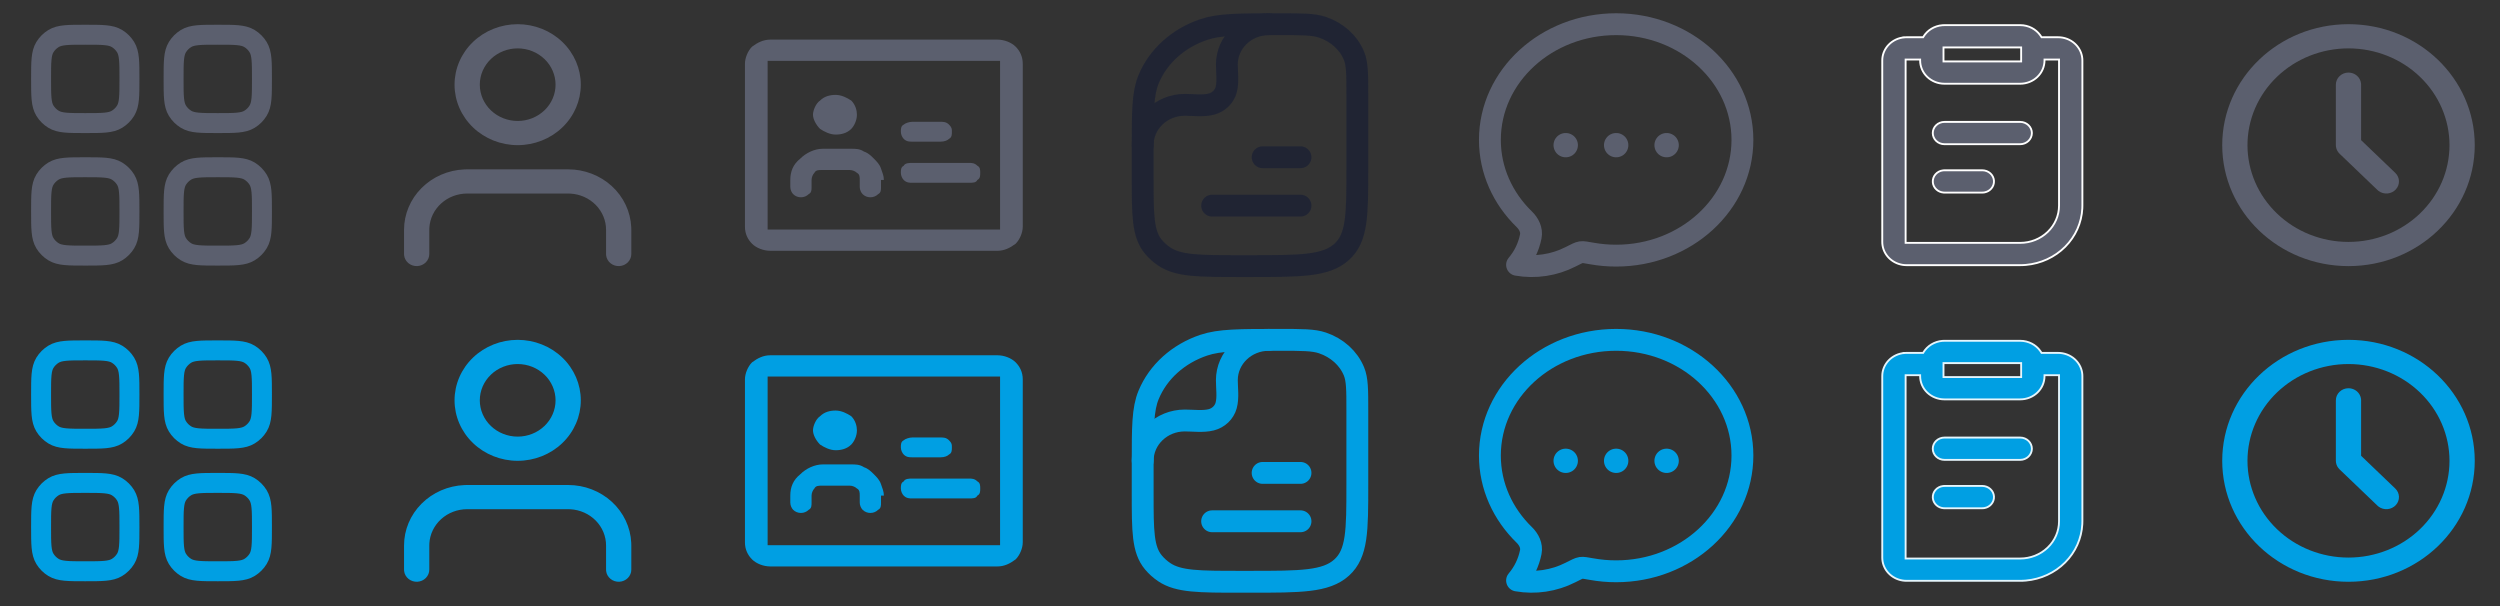 <svg width="198" height="48" viewBox="0 0 198 48" fill="none" xmlns="http://www.w3.org/2000/svg">
<rect x="0" y="0" width="198" height="48" fill="#333333" stroke="none"/>
<g clip-path="url(#clip0_1385_9813)">
<path d="M3.254 16.745C3.254 15.397 3.254 14.723 3.557 14.228C3.727 13.951 3.96 13.719 4.237 13.549C4.732 13.246 5.405 13.246 6.753 13.246C8.1 13.246 8.774 13.246 9.269 13.549C9.546 13.719 9.779 13.951 9.949 14.228C10.252 14.723 10.252 15.397 10.252 16.745C10.252 18.092 10.252 18.766 9.949 19.261C9.779 19.538 9.546 19.771 9.269 19.94C8.774 20.244 8.1 20.244 6.753 20.244C5.405 20.244 4.732 20.244 4.237 19.94C3.96 19.771 3.727 19.538 3.557 19.261C3.254 18.766 3.254 18.092 3.254 16.745Z" stroke="#5B5F6E" stroke-width="1.58"/>
<path d="M13.748 16.745C13.748 15.397 13.748 14.723 14.051 14.228C14.221 13.951 14.454 13.719 14.731 13.549C15.226 13.246 15.9 13.246 17.247 13.246C18.595 13.246 19.268 13.246 19.763 13.549C20.04 13.719 20.273 13.951 20.443 14.228C20.746 14.723 20.746 15.397 20.746 16.745C20.746 18.092 20.746 18.766 20.443 19.261C20.273 19.538 20.04 19.771 19.763 19.94C19.268 20.244 18.595 20.244 17.247 20.244C15.9 20.244 15.226 20.244 14.731 19.94C14.454 19.771 14.221 19.538 14.051 19.261C13.748 18.766 13.748 18.092 13.748 16.745Z" stroke="#5B5F6E" stroke-width="1.58"/>
<path d="M3.254 6.249C3.254 4.901 3.254 4.227 3.557 3.732C3.727 3.455 3.96 3.223 4.237 3.053C4.732 2.75 5.405 2.75 6.753 2.75C8.1 2.75 8.774 2.75 9.269 3.053C9.546 3.223 9.779 3.455 9.949 3.732C10.252 4.227 10.252 4.901 10.252 6.249C10.252 7.596 10.252 8.27 9.949 8.765C9.779 9.042 9.546 9.275 9.269 9.444C8.774 9.748 8.1 9.748 6.753 9.748C5.405 9.748 4.732 9.748 4.237 9.444C3.96 9.275 3.727 9.042 3.557 8.765C3.254 8.27 3.254 7.596 3.254 6.249Z" stroke="#5B5F6E" stroke-width="1.58"/>
<path d="M13.748 6.249C13.748 4.901 13.748 4.227 14.051 3.732C14.221 3.455 14.454 3.223 14.731 3.053C15.226 2.75 15.9 2.75 17.247 2.75C18.595 2.75 19.268 2.75 19.763 3.053C20.04 3.223 20.273 3.455 20.443 3.732C20.746 4.227 20.746 4.901 20.746 6.249C20.746 7.596 20.746 8.27 20.443 8.765C20.273 9.042 20.04 9.275 19.763 9.444C19.268 9.748 18.595 9.748 17.247 9.748C15.9 9.748 15.226 9.748 14.731 9.444C14.454 9.275 14.221 9.042 14.051 8.765C13.748 8.27 13.748 7.596 13.748 6.249Z" stroke="#5B5F6E" stroke-width="1.58"/>
</g>
<g clip-path="url(#clip1_1385_9813)">
<path fill-rule="evenodd" clip-rule="evenodd" d="M45 13.412C46.288 13.412 47.527 13.889 48.458 14.742C49.388 15.596 49.939 16.761 49.995 17.994L50 18.202V20.118C50 20.362 49.902 20.597 49.727 20.775C49.552 20.952 49.313 21.059 49.059 21.073C48.804 21.088 48.554 21.009 48.358 20.852C48.163 20.695 48.037 20.473 48.007 20.23L48 20.118V18.202C48 17.469 47.708 16.764 47.183 16.23C46.658 15.697 45.94 15.376 45.176 15.333L45 15.328H37C36.235 15.328 35.498 15.608 34.942 16.111C34.385 16.614 34.05 17.302 34.005 18.034L34 18.202V20.118C34 20.362 33.902 20.597 33.727 20.775C33.552 20.952 33.313 21.059 33.059 21.073C32.804 21.088 32.554 21.009 32.358 20.852C32.163 20.695 32.037 20.473 32.007 20.23L32 20.118V18.202C32 16.968 32.498 15.781 33.389 14.89C34.28 13.998 35.496 13.47 36.783 13.417L37 13.412H45ZM41 1.916C42.326 1.916 43.598 2.421 44.535 3.319C45.473 4.217 46 5.436 46 6.706C46 7.976 45.473 9.195 44.535 10.093C43.598 10.991 42.326 11.496 41 11.496C39.674 11.496 38.402 10.991 37.465 10.093C36.527 9.195 36 7.976 36 6.706C36 5.436 36.527 4.217 37.465 3.319C38.402 2.421 39.674 1.916 41 1.916ZM41 3.832C40.606 3.832 40.216 3.906 39.852 4.051C39.488 4.195 39.157 4.407 38.879 4.674C38.6 4.941 38.379 5.258 38.228 5.606C38.078 5.955 38 6.329 38 6.706C38 7.083 38.078 7.457 38.228 7.806C38.379 8.155 38.6 8.471 38.879 8.738C39.157 9.005 39.488 9.217 39.852 9.361C40.216 9.506 40.606 9.58 41 9.58C41.796 9.58 42.559 9.277 43.121 8.738C43.684 8.199 44 7.468 44 6.706C44 5.944 43.684 5.213 43.121 4.674C42.559 4.135 41.796 3.832 41 3.832Z" fill="#5B5F6E"/>
</g>
<g clip-path="url(#clip2_1385_9813)">
<path d="M80.44 3.698C80.103 3.362 79.542 3.137 78.981 3.137H61.021C60.459 3.137 60.01 3.362 59.561 3.698C59.224 4.035 59 4.596 59 5.046V17.955C59 18.516 59.224 18.965 59.561 19.302C59.898 19.638 60.459 19.863 61.021 19.863H78.981C79.542 19.863 79.991 19.638 80.44 19.302C80.777 18.965 81.002 18.404 81.002 17.955V5.046C81.002 4.484 80.777 4.035 80.44 3.698ZM79.206 18.179H60.796V4.821H79.206V18.179Z" fill="#5B5F6E"/>
<path d="M77.634 13.689C77.634 13.914 77.634 14.138 77.409 14.25C77.297 14.475 77.073 14.475 76.736 14.475H72.246C72.021 14.475 71.797 14.475 71.572 14.25C71.46 14.138 71.348 13.914 71.348 13.689C71.348 13.465 71.348 13.24 71.572 13.128C71.684 12.903 72.021 12.903 72.246 12.903H76.736C76.96 12.903 77.185 12.903 77.409 13.128C77.634 13.24 77.634 13.465 77.634 13.689Z" fill="#5B5F6E"/>
<path d="M75.389 10.433C75.389 10.658 75.389 10.882 75.164 10.995C75.052 11.107 74.828 11.219 74.491 11.219H72.246C72.021 11.219 71.797 11.219 71.572 10.995C71.46 10.882 71.348 10.658 71.348 10.433C71.348 10.209 71.348 9.984 71.572 9.872C71.684 9.76 72.021 9.647 72.246 9.647H74.491C74.715 9.647 74.94 9.647 75.164 9.872C75.389 10.097 75.389 10.209 75.389 10.433Z" fill="#5B5F6E"/>
<path d="M69.776 14.25V14.812C69.776 15.036 69.776 15.261 69.552 15.373C69.215 15.71 68.653 15.71 68.317 15.373C68.204 15.261 68.092 15.036 68.092 14.812V14.25C68.092 14.026 68.092 13.801 67.868 13.689C67.755 13.577 67.531 13.465 67.306 13.465H65.061C64.837 13.465 64.612 13.465 64.5 13.689C64.388 13.801 64.276 14.026 64.276 14.25V14.812C64.276 15.036 64.276 15.261 64.051 15.373C63.714 15.71 63.153 15.71 62.816 15.373C62.704 15.261 62.592 15.036 62.592 14.812V14.25C62.592 13.577 62.816 13.015 63.378 12.566C63.827 12.117 64.5 11.781 65.174 11.781H67.419C67.755 11.781 68.092 11.781 68.429 12.005C68.766 12.117 68.99 12.342 69.215 12.566C69.439 12.791 69.664 13.015 69.776 13.352C69.888 13.689 70.001 13.914 70.001 14.25H69.776Z" fill="#5B5F6E"/>
<path d="M67.868 9.086C67.868 9.535 67.644 9.984 67.419 10.209C67.083 10.546 66.634 10.658 66.185 10.658C65.736 10.658 65.287 10.433 64.95 10.209C64.613 9.872 64.389 9.423 64.389 9.086C64.389 8.749 64.613 8.188 64.95 7.964C65.287 7.627 65.736 7.515 66.185 7.515C66.634 7.515 67.083 7.739 67.419 7.964C67.756 8.3 67.868 8.749 67.868 9.086Z" fill="#5B5F6E"/>
</g>
<g opacity="0.6">
<path d="M103 16.286L96 16.286" stroke="#141B34" stroke-width="1.731" stroke-linecap="round" stroke-linejoin="round"/>
<path d="M103 12.454L100 12.454" stroke="#141B34" stroke-width="1.731" stroke-linecap="round" stroke-linejoin="round"/>
<path d="M107.5 13.412C107.5 17.025 107.5 18.831 106.255 19.954C105.01 21.076 103.007 21.076 99 21.076H98.227C94.966 21.076 93.335 21.076 92.203 20.312C91.879 20.093 91.591 19.833 91.348 19.541C90.5 18.52 90.5 17.049 90.5 14.109V11.67C90.5 8.832 90.5 7.412 90.969 6.279C91.723 4.456 93.317 3.019 95.338 2.339C96.596 1.916 98.17 1.916 101.318 1.916C103.117 1.916 104.017 1.916 104.735 2.158C105.89 2.546 106.801 3.367 107.232 4.409C107.5 5.057 107.5 5.868 107.5 7.49V13.412Z" stroke="#141B34" stroke-width="1.731" stroke-linejoin="round"/>
<path d="M90.5 11.496C90.5 9.732 91.992 8.303 93.833 8.303C94.499 8.303 95.284 8.415 95.931 8.248C96.507 8.101 96.956 7.67 97.11 7.119C97.283 6.499 97.167 5.747 97.167 5.109C97.167 3.346 98.659 1.916 100.5 1.916" stroke="#141B34" stroke-width="1.731" stroke-linecap="round" stroke-linejoin="round"/>
</g>
<path d="M138 11.081C138 16.142 133.522 20.246 128 20.246C127.351 20.247 126.703 20.189 126.065 20.075C125.606 19.992 125.377 19.951 125.217 19.974C125.056 19.997 124.829 20.113 124.375 20.345C123.09 20.999 121.592 21.23 120.151 20.974C120.699 20.328 121.073 19.554 121.238 18.724C121.338 18.216 121.09 17.723 120.719 17.362C119.033 15.722 118 13.513 118 11.081C118 6.02 122.478 1.916 128 1.916C133.522 1.916 138 6.02 138 11.081Z" stroke="#5B5F6E" stroke-width="1.731" stroke-linejoin="round"/>
<path d="M127.996 11.496H128.004M131.991 11.496H132M124 11.496H124.009" stroke="#5B5F6E" stroke-width="1.923" stroke-linecap="round" stroke-linejoin="round"/>
<g clip-path="url(#clip3_1385_9813)">
<path d="M160 1.991C160.657 1.991 161.238 2.306 161.584 2.786V2.787L161.67 2.915L161.691 2.949H163C163.487 2.949 163.955 3.125 164.311 3.441C164.622 3.718 164.828 4.084 164.898 4.48L164.92 4.652L164.925 4.793V16.286L164.919 16.513C164.862 17.645 164.381 18.723 163.559 19.546C162.736 20.369 161.631 20.878 160.451 20.981L160.214 20.996L159.998 21.001H151L150.818 20.993C150.398 20.955 150.001 20.785 149.689 20.509C149.378 20.232 149.172 19.866 149.102 19.47L149.08 19.298L149.075 19.157V4.79L149.083 4.617C149.122 4.217 149.298 3.837 149.587 3.539C149.917 3.198 150.37 2.989 150.855 2.954L150.854 2.953L151.002 2.949H152.311L152.332 2.913C152.487 2.656 152.705 2.438 152.967 2.278C153.228 2.12 153.525 2.023 153.833 1.997L153.834 1.998L154.003 1.991H160ZM150.925 19.235H160C160.815 19.235 161.596 18.925 162.173 18.372C162.75 17.819 163.075 17.069 163.075 16.286V4.715H161.925V4.79C161.925 5.277 161.723 5.745 161.362 6.091C161.002 6.436 160.512 6.631 160 6.631H154C153.488 6.631 152.998 6.436 152.638 6.091C152.277 5.745 152.075 5.277 152.075 4.79V4.715H150.925V19.235ZM157 13.487C157.237 13.488 157.464 13.575 157.635 13.729C157.806 13.884 157.908 14.095 157.922 14.318C157.936 14.542 157.86 14.763 157.709 14.935C157.577 15.087 157.396 15.192 157.195 15.233L157.112 15.246L156.996 15.253H154L153.912 15.249C153.708 15.23 153.515 15.146 153.365 15.011C153.194 14.856 153.092 14.646 153.078 14.422C153.064 14.198 153.14 13.977 153.291 13.805C153.441 13.633 153.654 13.521 153.887 13.493L153.888 13.494L154.004 13.487H157ZM154 9.655H160C160.246 9.655 160.482 9.749 160.655 9.915C160.828 10.081 160.925 10.305 160.925 10.538C160.925 10.771 160.828 10.995 160.655 11.161C160.482 11.327 160.246 11.421 160 11.421H154C153.754 11.421 153.518 11.327 153.345 11.161C153.172 10.995 153.075 10.771 153.075 10.538C153.075 10.305 153.172 10.081 153.345 9.915C153.518 9.749 153.754 9.655 154 9.655ZM153.925 4.865H160.075V3.757H153.925V4.865Z" fill="#5B5F6E" stroke="white" stroke-width="0.15"/>
</g>
<g clip-path="url(#clip4_1385_9813)">
<path d="M186 1.916C191.523 1.916 196 6.205 196 11.496C196 16.787 191.523 21.076 186 21.076C180.477 21.076 176 16.787 176 11.496C176 6.205 180.477 1.916 186 1.916ZM186 3.832C183.878 3.832 181.843 4.639 180.343 6.077C178.843 7.514 178 9.463 178 11.496C178 13.529 178.843 15.478 180.343 16.915C181.843 18.353 183.878 19.16 186 19.16C188.122 19.16 190.157 18.353 191.657 16.915C193.157 15.478 194 13.529 194 11.496C194 9.463 193.157 7.514 191.657 6.077C190.157 4.639 188.122 3.832 186 3.832ZM186 5.748C186.245 5.748 186.481 5.834 186.664 5.99C186.847 6.146 186.964 6.361 186.993 6.594L187 6.706V11.1L189.707 13.693C189.886 13.865 189.99 14.097 189.998 14.34C190.006 14.583 189.917 14.82 189.749 15.003C189.581 15.185 189.346 15.3 189.094 15.323C188.841 15.346 188.588 15.276 188.387 15.127L188.293 15.047L185.293 12.173C185.138 12.024 185.038 11.83 185.009 11.622L185 11.496V6.706C185 6.452 185.105 6.208 185.293 6.029C185.48 5.849 185.735 5.748 186 5.748Z" fill="#5B5F6E"/>
</g>
<g clip-path="url(#clip5_1385_9813)">
<path d="M3.254 41.745C3.254 40.397 3.254 39.723 3.557 39.228C3.727 38.952 3.96 38.719 4.237 38.549C4.732 38.246 5.405 38.246 6.753 38.246C8.1 38.246 8.774 38.246 9.269 38.549C9.546 38.719 9.779 38.952 9.949 39.228C10.252 39.723 10.252 40.397 10.252 41.745C10.252 43.092 10.252 43.766 9.949 44.261C9.779 44.538 9.546 44.771 9.269 44.94C8.774 45.244 8.1 45.244 6.753 45.244C5.405 45.244 4.732 45.244 4.237 44.94C3.96 44.771 3.727 44.538 3.557 44.261C3.254 43.766 3.254 43.092 3.254 41.745Z" stroke="#009FE3" stroke-width="1.58"/>
<path d="M13.748 41.745C13.748 40.397 13.748 39.723 14.051 39.228C14.221 38.952 14.454 38.719 14.731 38.549C15.226 38.246 15.9 38.246 17.247 38.246C18.595 38.246 19.268 38.246 19.763 38.549C20.04 38.719 20.273 38.952 20.443 39.228C20.746 39.723 20.746 40.397 20.746 41.745C20.746 43.092 20.746 43.766 20.443 44.261C20.273 44.538 20.04 44.771 19.763 44.94C19.268 45.244 18.595 45.244 17.247 45.244C15.9 45.244 15.226 45.244 14.731 44.94C14.454 44.771 14.221 44.538 14.051 44.261C13.748 43.766 13.748 43.092 13.748 41.745Z" stroke="#009FE3" stroke-width="1.58"/>
<path d="M3.254 31.248C3.254 29.901 3.254 29.227 3.557 28.732C3.727 28.455 3.96 28.223 4.237 28.053C4.732 27.75 5.405 27.75 6.753 27.75C8.1 27.75 8.774 27.75 9.269 28.053C9.546 28.223 9.779 28.455 9.949 28.732C10.252 29.227 10.252 29.901 10.252 31.248C10.252 32.596 10.252 33.27 9.949 33.765C9.779 34.042 9.546 34.275 9.269 34.444C8.774 34.748 8.1 34.748 6.753 34.748C5.405 34.748 4.732 34.748 4.237 34.444C3.96 34.275 3.727 34.042 3.557 33.765C3.254 33.27 3.254 32.596 3.254 31.248Z" stroke="#009FE3" stroke-width="1.58"/>
<path d="M13.748 31.248C13.748 29.901 13.748 29.227 14.051 28.732C14.221 28.455 14.454 28.223 14.731 28.053C15.226 27.75 15.9 27.75 17.247 27.75C18.595 27.75 19.268 27.75 19.763 28.053C20.04 28.223 20.273 28.455 20.443 28.732C20.746 29.227 20.746 29.901 20.746 31.248C20.746 32.596 20.746 33.27 20.443 33.765C20.273 34.042 20.04 34.275 19.763 34.444C19.268 34.748 18.595 34.748 17.247 34.748C15.9 34.748 15.226 34.748 14.731 34.444C14.454 34.275 14.221 34.042 14.051 33.765C13.748 33.27 13.748 32.596 13.748 31.248Z" stroke="#009FE3" stroke-width="1.58"/>
</g>
<g clip-path="url(#clip6_1385_9813)">
<path fill-rule="evenodd" clip-rule="evenodd" d="M45 38.412C46.288 38.412 47.527 38.889 48.458 39.742C49.388 40.596 49.939 41.761 49.995 42.994L50 43.202V45.118C50 45.362 49.902 45.597 49.727 45.775C49.552 45.952 49.313 46.059 49.059 46.074C48.804 46.088 48.554 46.008 48.358 45.852C48.163 45.695 48.037 45.473 48.007 45.23L48 45.118V43.202C48 42.469 47.708 41.764 47.183 41.23C46.658 40.697 45.94 40.376 45.176 40.333L45 40.328H37C36.235 40.328 35.498 40.608 34.942 41.111C34.385 41.614 34.05 42.302 34.005 43.033L34 43.202V45.118C34 45.362 33.902 45.597 33.727 45.775C33.552 45.952 33.313 46.059 33.059 46.074C32.804 46.088 32.554 46.008 32.358 45.852C32.163 45.695 32.037 45.473 32.007 45.23L32 45.118V43.202C32 41.968 32.498 40.781 33.389 39.89C34.28 38.998 35.496 38.471 36.783 38.417L37 38.412H45ZM41 26.916C42.326 26.916 43.598 27.421 44.535 28.319C45.473 29.217 46 30.436 46 31.706C46 32.977 45.473 34.195 44.535 35.093C43.598 35.991 42.326 36.496 41 36.496C39.674 36.496 38.402 35.991 37.465 35.093C36.527 34.195 36 32.977 36 31.706C36 30.436 36.527 29.217 37.465 28.319C38.402 27.421 39.674 26.916 41 26.916ZM41 28.832C40.606 28.832 40.216 28.906 39.852 29.051C39.488 29.195 39.157 29.407 38.879 29.674C38.6 29.941 38.379 30.258 38.228 30.606C38.078 30.955 38 31.329 38 31.706C38 32.084 38.078 32.457 38.228 32.806C38.379 33.155 38.6 33.471 38.879 33.738C39.157 34.005 39.488 34.217 39.852 34.361C40.216 34.506 40.606 34.58 41 34.58C41.796 34.58 42.559 34.277 43.121 33.738C43.684 33.199 44 32.468 44 31.706C44 30.944 43.684 30.213 43.121 29.674C42.559 29.135 41.796 28.832 41 28.832Z" fill="#009FE3"/>
</g>
<g clip-path="url(#clip7_1385_9813)">
<path d="M80.44 28.698C80.103 28.362 79.542 28.137 78.981 28.137H61.021C60.459 28.137 60.01 28.362 59.561 28.698C59.224 29.035 59 29.596 59 30.046V42.955C59 43.516 59.224 43.965 59.561 44.302C59.898 44.638 60.459 44.863 61.021 44.863H78.981C79.542 44.863 79.991 44.638 80.44 44.302C80.777 43.965 81.002 43.404 81.002 42.955V30.046C81.002 29.484 80.777 29.035 80.44 28.698ZM79.206 43.179H60.796V29.821H79.206V43.179Z" fill="#009FE3"/>
<path d="M77.634 38.689C77.634 38.914 77.634 39.138 77.409 39.25C77.297 39.475 77.073 39.475 76.736 39.475H72.246C72.021 39.475 71.797 39.475 71.572 39.25C71.46 39.138 71.348 38.914 71.348 38.689C71.348 38.465 71.348 38.24 71.572 38.128C71.684 37.903 72.021 37.903 72.246 37.903H76.736C76.96 37.903 77.185 37.903 77.409 38.128C77.634 38.24 77.634 38.465 77.634 38.689Z" fill="#009FE3"/>
<path d="M75.389 35.433C75.389 35.658 75.389 35.882 75.164 35.995C75.052 36.107 74.828 36.219 74.491 36.219H72.246C72.021 36.219 71.797 36.219 71.572 35.995C71.46 35.882 71.348 35.658 71.348 35.433C71.348 35.209 71.348 34.984 71.572 34.872C71.684 34.76 72.021 34.648 72.246 34.648H74.491C74.715 34.648 74.94 34.648 75.164 34.872C75.389 35.096 75.389 35.209 75.389 35.433Z" fill="#009FE3"/>
<path d="M69.776 39.25V39.812C69.776 40.036 69.776 40.261 69.552 40.373C69.215 40.71 68.653 40.71 68.317 40.373C68.204 40.261 68.092 40.036 68.092 39.812V39.25C68.092 39.026 68.092 38.801 67.868 38.689C67.755 38.577 67.531 38.465 67.306 38.465H65.061C64.837 38.465 64.612 38.465 64.5 38.689C64.388 38.801 64.276 39.026 64.276 39.25V39.812C64.276 40.036 64.276 40.261 64.051 40.373C63.714 40.71 63.153 40.71 62.816 40.373C62.704 40.261 62.592 40.036 62.592 39.812V39.25C62.592 38.577 62.816 38.016 63.378 37.566C63.827 37.117 64.5 36.781 65.174 36.781H67.419C67.755 36.781 68.092 36.781 68.429 37.005C68.766 37.117 68.99 37.342 69.215 37.566C69.439 37.791 69.664 38.016 69.776 38.352C69.888 38.689 70.001 38.914 70.001 39.25H69.776Z" fill="#009FE3"/>
<path d="M67.868 34.086C67.868 34.535 67.644 34.984 67.419 35.209C67.083 35.545 66.634 35.658 66.185 35.658C65.736 35.658 65.287 35.433 64.95 35.209C64.613 34.872 64.389 34.423 64.389 34.086C64.389 33.749 64.613 33.188 64.95 32.964C65.287 32.627 65.736 32.515 66.185 32.515C66.634 32.515 67.083 32.739 67.419 32.964C67.756 33.3 67.868 33.749 67.868 34.086Z" fill="#009FE3"/>
</g>
<path d="M103 41.286L96 41.286" stroke="#009FE3" stroke-width="1.731" stroke-linecap="round" stroke-linejoin="round"/>
<path d="M103 37.454L100 37.454" stroke="#009FE3" stroke-width="1.731" stroke-linecap="round" stroke-linejoin="round"/>
<path d="M107.5 38.412C107.5 42.025 107.5 43.831 106.255 44.954C105.01 46.076 103.007 46.076 99 46.076H98.227C94.966 46.076 93.335 46.076 92.203 45.312C91.879 45.093 91.591 44.833 91.348 44.541C90.5 43.52 90.5 42.049 90.5 39.109V36.67C90.5 33.831 90.5 32.412 90.969 31.279C91.723 29.456 93.317 28.019 95.338 27.339C96.596 26.916 98.17 26.916 101.318 26.916C103.117 26.916 104.017 26.916 104.735 27.158C105.89 27.546 106.801 28.367 107.232 29.409C107.5 30.057 107.5 30.868 107.5 32.49V38.412Z" stroke="#009FE3" stroke-width="1.731" stroke-linejoin="round"/>
<path d="M90.5 36.496C90.5 34.733 91.992 33.303 93.833 33.303C94.499 33.303 95.284 33.414 95.931 33.248C96.507 33.101 96.956 32.67 97.11 32.119C97.283 31.499 97.167 30.747 97.167 30.109C97.167 28.346 98.659 26.916 100.5 26.916" stroke="#009FE3" stroke-width="1.731" stroke-linecap="round" stroke-linejoin="round"/>
<path d="M138 36.081C138 41.142 133.522 45.246 128 45.246C127.351 45.247 126.703 45.189 126.065 45.075C125.606 44.992 125.377 44.951 125.217 44.974C125.056 44.998 124.829 45.113 124.375 45.345C123.09 45.999 121.592 46.23 120.151 45.974C120.699 45.328 121.073 44.554 121.238 43.724C121.338 43.216 121.09 42.723 120.719 42.362C119.033 40.722 118 38.513 118 36.081C118 31.02 122.478 26.916 128 26.916C133.522 26.916 138 31.02 138 36.081Z" stroke="#009FE3" stroke-width="1.731" stroke-linejoin="round"/>
<path d="M127.996 36.496H128.004M131.991 36.496H132M124 36.496H124.009" stroke="#009FE3" stroke-width="1.923" stroke-linecap="round" stroke-linejoin="round"/>
<g clip-path="url(#clip8_1385_9813)">
<path d="M160 26.991C160.657 26.991 161.238 27.306 161.584 27.786V27.787L161.67 27.915L161.691 27.949H163C163.487 27.949 163.955 28.125 164.311 28.441C164.622 28.718 164.828 29.084 164.898 29.48L164.92 29.652L164.925 29.793V41.286L164.919 41.513C164.862 42.645 164.381 43.723 163.559 44.546C162.736 45.369 161.631 45.877 160.451 45.981L160.214 45.996L159.998 46.001H151L150.818 45.993C150.398 45.955 150.001 45.785 149.689 45.509C149.378 45.232 149.172 44.867 149.102 44.47L149.08 44.298L149.075 44.157V29.79L149.083 29.617C149.122 29.217 149.298 28.837 149.587 28.539C149.917 28.198 150.37 27.989 150.855 27.954L150.854 27.953L151.002 27.949H152.311L152.332 27.913C152.487 27.656 152.705 27.438 152.967 27.278C153.228 27.12 153.525 27.023 153.833 26.997L153.834 26.998L154.003 26.991H160ZM150.925 44.235H160C160.815 44.235 161.596 43.925 162.173 43.372C162.75 42.819 163.075 42.069 163.075 41.286V29.715H161.925V29.79C161.925 30.277 161.723 30.745 161.362 31.091C161.002 31.436 160.512 31.631 160 31.631H154C153.488 31.631 152.998 31.436 152.638 31.091C152.277 30.745 152.075 30.277 152.075 29.79V29.715H150.925V44.235ZM157 38.487C157.237 38.488 157.464 38.575 157.635 38.73C157.806 38.884 157.908 39.095 157.922 39.318C157.936 39.542 157.86 39.763 157.709 39.935C157.577 40.087 157.396 40.192 157.195 40.233L157.112 40.246L156.996 40.253H154L153.912 40.249C153.708 40.23 153.515 40.146 153.365 40.011C153.194 39.856 153.092 39.645 153.078 39.422C153.064 39.198 153.14 38.977 153.291 38.805C153.441 38.633 153.654 38.521 153.887 38.493L153.888 38.494L154.004 38.487H157ZM154 34.655H160C160.246 34.655 160.482 34.749 160.655 34.915C160.828 35.081 160.925 35.305 160.925 35.538C160.925 35.771 160.828 35.995 160.655 36.161C160.482 36.327 160.246 36.421 160 36.421H154C153.754 36.421 153.518 36.327 153.345 36.161C153.172 35.995 153.075 35.771 153.075 35.538C153.075 35.305 153.172 35.081 153.345 34.915C153.518 34.749 153.754 34.655 154 34.655ZM153.925 29.865H160.075V28.757H153.925V29.865Z" fill="#009FE3" stroke="#E5F5FC" stroke-width="0.15"/>
</g>
<g clip-path="url(#clip9_1385_9813)">
<path d="M186 26.916C191.523 26.916 196 31.205 196 36.496C196 41.787 191.523 46.076 186 46.076C180.477 46.076 176 41.787 176 36.496C176 31.205 180.477 26.916 186 26.916ZM186 28.832C183.878 28.832 181.843 29.64 180.343 31.077C178.843 32.514 178 34.464 178 36.496C178 38.529 178.843 40.478 180.343 41.915C181.843 43.353 183.878 44.16 186 44.16C188.122 44.16 190.157 43.353 191.657 41.915C193.157 40.478 194 38.529 194 36.496C194 34.464 193.157 32.514 191.657 31.077C190.157 29.64 188.122 28.832 186 28.832ZM186 30.748C186.245 30.748 186.481 30.834 186.664 30.99C186.847 31.146 186.964 31.361 186.993 31.594L187 31.706V36.099L189.707 38.693C189.886 38.865 189.99 39.096 189.998 39.34C190.006 39.583 189.917 39.82 189.749 40.003C189.581 40.185 189.346 40.3 189.094 40.323C188.841 40.346 188.588 40.276 188.387 40.127L188.293 40.047L185.293 37.173C185.138 37.024 185.038 36.83 185.009 36.622L185 36.496V31.706C185 31.452 185.105 31.208 185.293 31.029C185.48 30.849 185.735 30.748 186 30.748Z" fill="#009FE3"/>
</g>
<defs>
<clipPath id="clip0_1385_9813">
<rect width="20.992" height="20.992" fill="white" transform="translate(1.504 1)"/>
</clipPath>
<clipPath id="clip1_1385_9813">
<rect width="24" height="22.992" fill="white" transform="translate(29)"/>
</clipPath>
<clipPath id="clip2_1385_9813">
<rect width="22.002" height="16.726" fill="white" transform="translate(59 3.137)"/>
</clipPath>
<clipPath id="clip3_1385_9813">
<rect width="24" height="22.992" fill="white" transform="translate(145)"/>
</clipPath>
<clipPath id="clip4_1385_9813">
<rect width="24" height="22.992" fill="white" transform="translate(174)"/>
</clipPath>
<clipPath id="clip5_1385_9813">
<rect width="20.992" height="20.992" fill="white" transform="translate(1.504 26)"/>
</clipPath>
<clipPath id="clip6_1385_9813">
<rect width="24" height="22.992" fill="white" transform="translate(29 25)"/>
</clipPath>
<clipPath id="clip7_1385_9813">
<rect width="22.002" height="16.726" fill="white" transform="translate(59 28.137)"/>
</clipPath>
<clipPath id="clip8_1385_9813">
<rect width="24" height="22.992" fill="white" transform="translate(145 25)"/>
</clipPath>
<clipPath id="clip9_1385_9813">
<rect width="24" height="22.992" fill="white" transform="translate(174 25)"/>
</clipPath>
</defs>
</svg>
